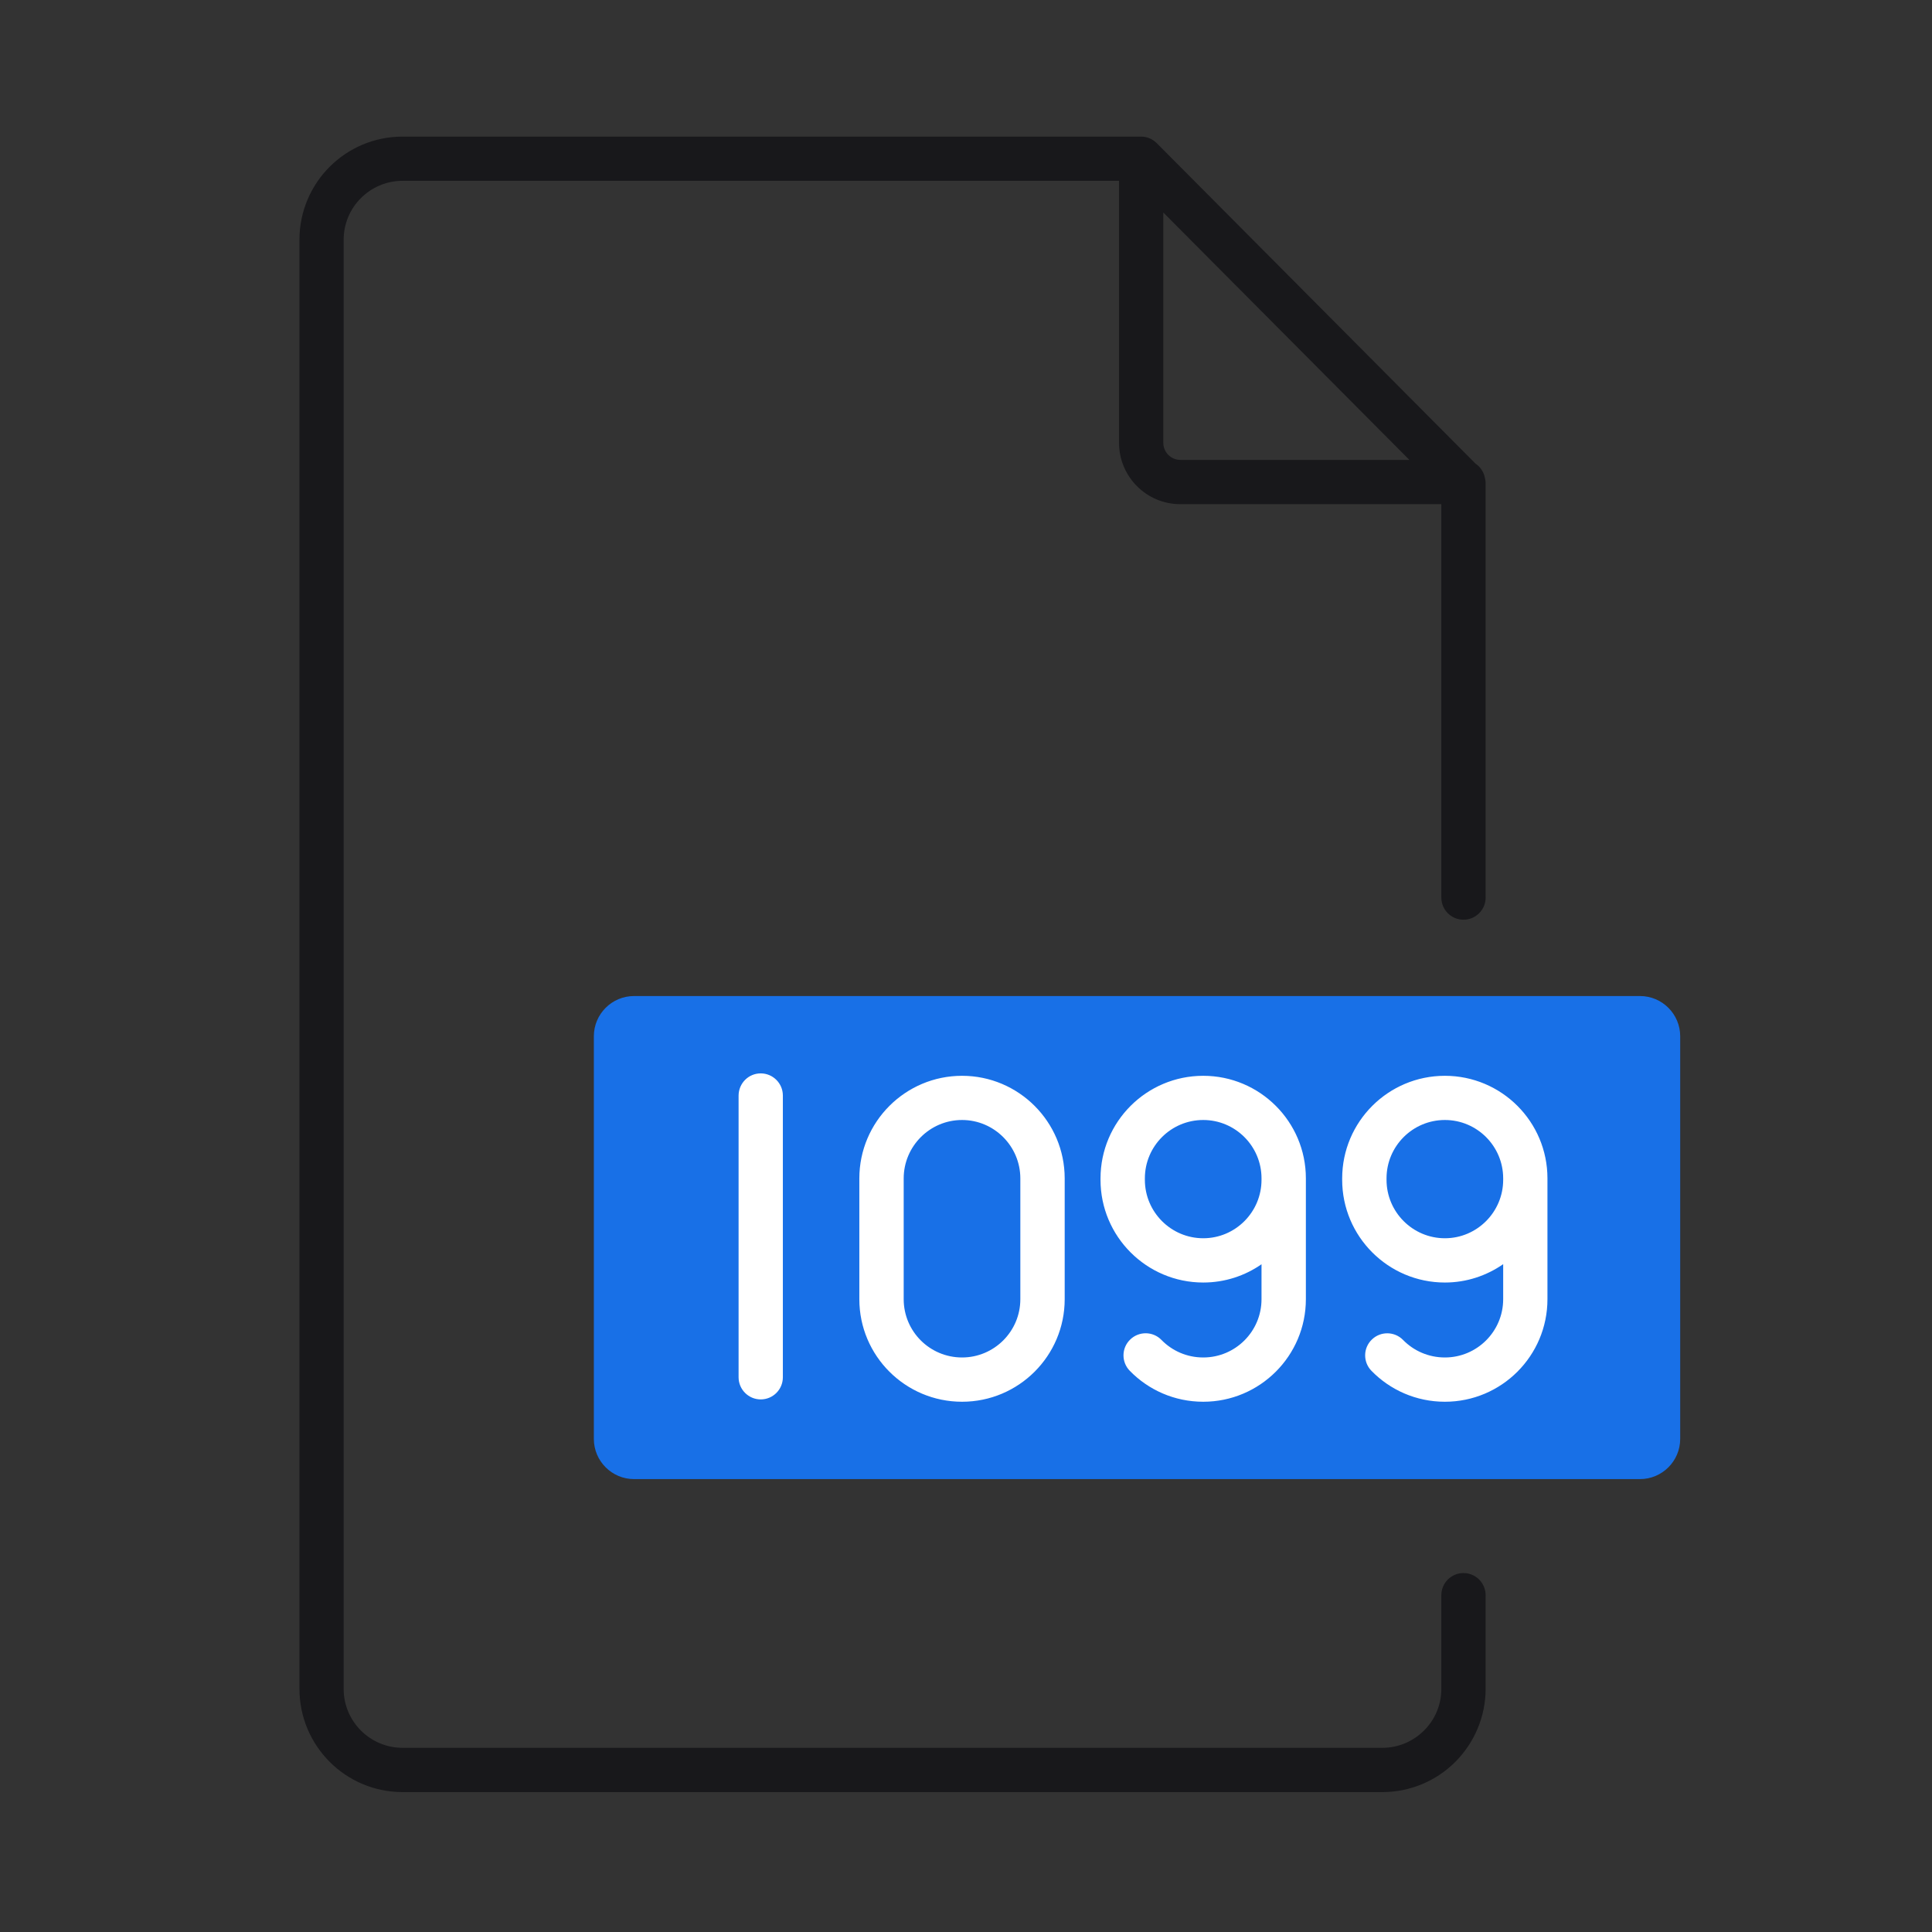 <svg width="24" height="24" viewBox="0 0 24 24" fill="none" xmlns="http://www.w3.org/2000/svg">
<rect x="0" y="0" width="24" height="24" fill="#333333" stroke="none"/>
<path d="M14.175 1.697C14.248 1.697 14.317 1.726 14.369 1.778L18.33 5.76C18.39 5.8 18.432 5.863 18.446 5.937C18.451 5.957 18.455 5.978 18.455 5.999V11.151C18.455 11.302 18.331 11.425 18.18 11.425C18.028 11.425 17.905 11.302 17.905 11.151V6.263H14.662C14.242 6.263 13.901 5.921 13.901 5.501V2.246H5.001C4.597 2.247 4.269 2.574 4.269 2.978V20.98C4.269 21.384 4.597 21.712 5.001 21.712H17.173C17.367 21.712 17.553 21.634 17.69 21.497C17.828 21.36 17.905 21.174 17.905 20.98V19.816C17.905 19.664 18.028 19.541 18.18 19.541C18.331 19.541 18.455 19.664 18.455 19.816V20.98C18.455 21.32 18.319 21.645 18.079 21.886C17.839 22.127 17.512 22.262 17.173 22.262H5.001C4.293 22.262 3.72 21.687 3.72 20.98V2.978C3.72 2.27 4.293 1.697 5.001 1.697H14.175ZM14.451 5.501C14.451 5.618 14.546 5.713 14.662 5.713H17.508L14.451 2.64V5.501Z" fill="#18181B"/>
<path fill-rule="evenodd" clip-rule="evenodd" d="M20.872 12.873C20.872 12.597 20.648 12.373 20.372 12.373H7.877C7.601 12.373 7.377 12.597 7.377 12.873V17.874C7.377 18.15 7.601 18.374 7.877 18.374H20.372C20.648 18.374 20.872 18.15 20.872 17.874V12.873Z" fill="#1870E7"/>
<path d="M11.951 13.364C12.654 13.364 13.226 13.935 13.226 14.639V16.139C13.226 16.843 12.654 17.413 11.951 17.413C11.247 17.413 10.675 16.843 10.675 16.139V14.639C10.675 13.935 11.247 13.364 11.951 13.364ZM14.947 13.364C15.65 13.364 16.222 13.934 16.222 14.638V16.139C16.222 16.843 15.65 17.413 14.947 17.413C14.589 17.413 14.266 17.266 14.035 17.029C13.929 16.921 13.93 16.747 14.039 16.641C14.147 16.535 14.322 16.536 14.428 16.645C14.56 16.78 14.743 16.863 14.947 16.863C15.347 16.863 15.671 16.539 15.671 16.139V15.705C15.466 15.848 15.216 15.932 14.947 15.932C14.243 15.932 13.671 15.36 13.671 14.656V14.638C13.672 13.934 14.243 13.364 14.947 13.364ZM17.949 13.364C18.652 13.364 19.223 13.934 19.223 14.638V16.139C19.223 16.843 18.652 17.413 17.949 17.413C17.591 17.413 17.268 17.266 17.037 17.029C16.931 16.921 16.932 16.747 17.041 16.641C17.149 16.535 17.323 16.537 17.429 16.645C17.561 16.78 17.745 16.863 17.949 16.863C18.348 16.863 18.673 16.539 18.673 16.139V15.704C18.467 15.847 18.218 15.932 17.949 15.932C17.245 15.932 16.673 15.36 16.673 14.656V14.638C16.674 13.934 17.245 13.364 17.949 13.364ZM9.45 13.334C9.601 13.334 9.725 13.457 9.725 13.609V17.109C9.725 17.261 9.602 17.384 9.45 17.384C9.298 17.384 9.175 17.26 9.175 17.109V13.609C9.176 13.457 9.298 13.334 9.45 13.334ZM11.951 13.913C11.551 13.913 11.226 14.239 11.226 14.639V16.139C11.226 16.539 11.55 16.863 11.951 16.863C12.35 16.863 12.675 16.539 12.675 16.139V14.639C12.675 14.239 12.35 13.913 11.951 13.913ZM14.947 13.913C14.547 13.913 14.222 14.238 14.222 14.638V14.656C14.222 15.056 14.547 15.382 14.947 15.382C15.347 15.382 15.671 15.056 15.671 14.656V14.638C15.671 14.238 15.346 13.913 14.947 13.913ZM17.949 13.913C17.549 13.913 17.224 14.238 17.224 14.638V14.656C17.224 15.056 17.549 15.382 17.949 15.382C18.348 15.382 18.673 15.056 18.673 14.656V14.638C18.673 14.238 18.348 13.913 17.949 13.913Z" fill="white"/>
</svg>
